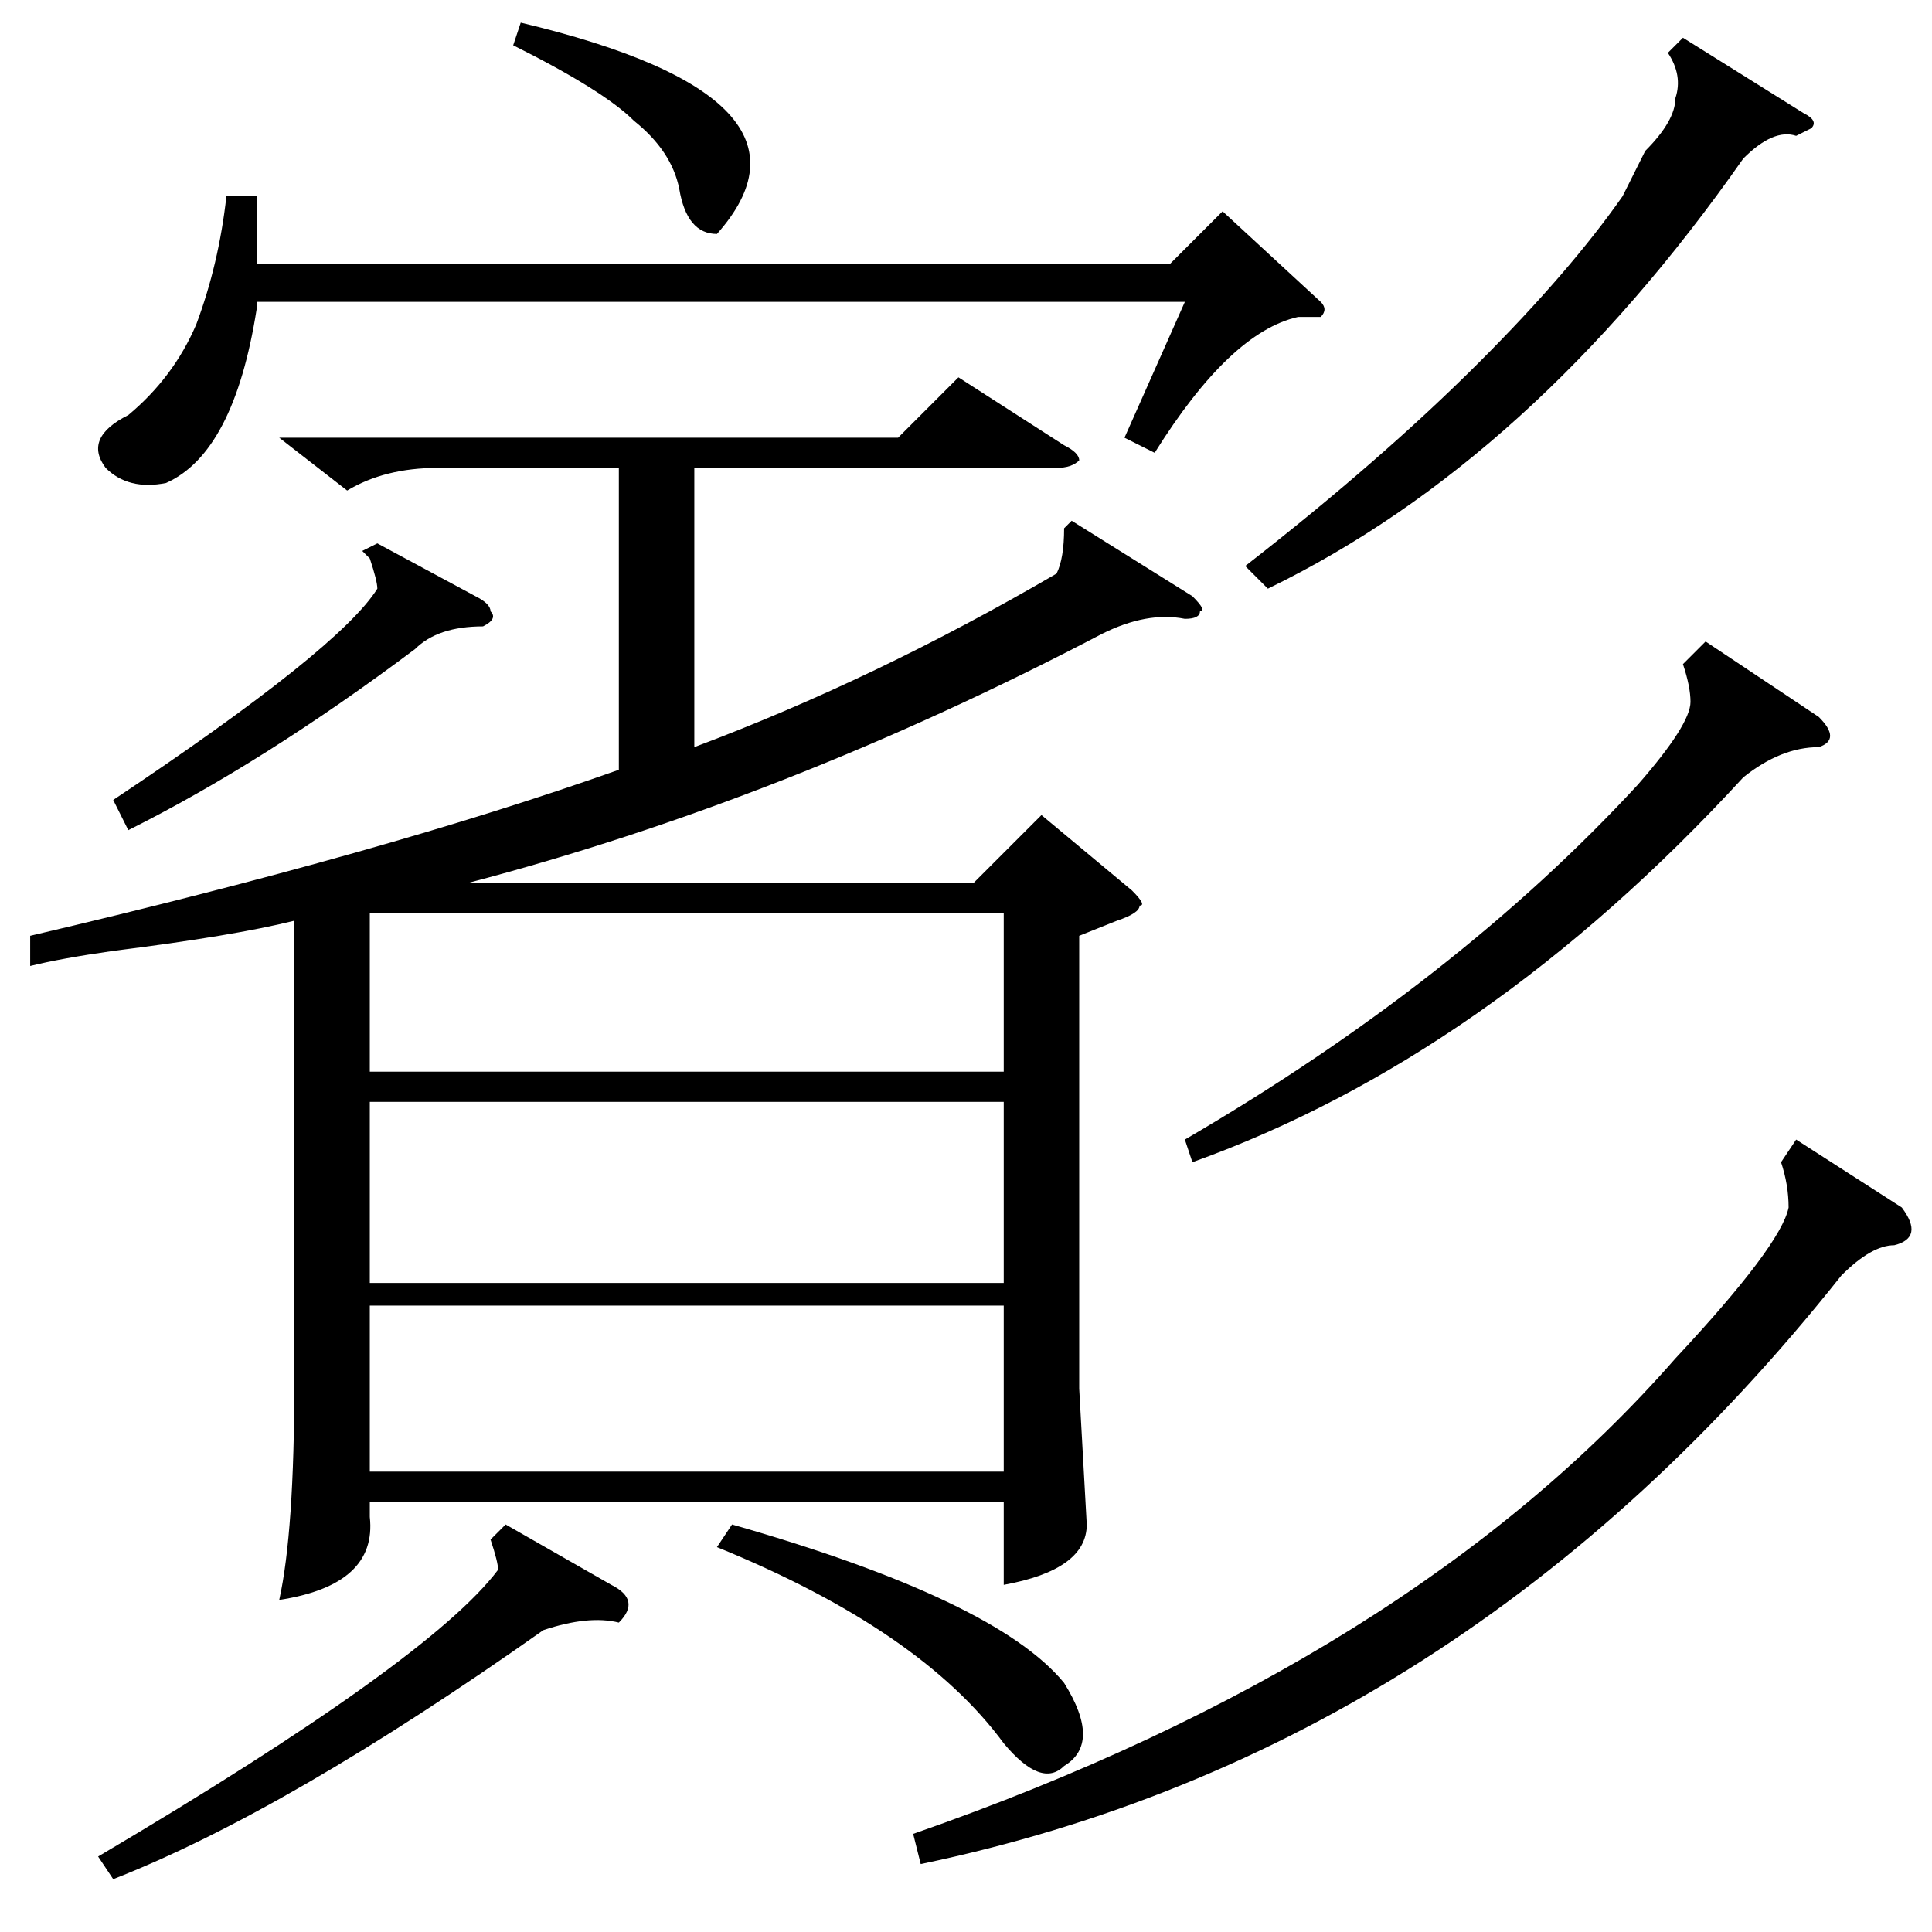 <?xml version="1.0" standalone="no"?>
<!DOCTYPE svg PUBLIC "-//W3C//DTD SVG 1.1//EN" "http://www.w3.org/Graphics/SVG/1.1/DTD/svg11.dtd" >
<svg xmlns="http://www.w3.org/2000/svg" xmlns:xlink="http://www.w3.org/1999/xlink" version="1.1" viewBox="0 -52 256 256">
  <g transform="matrix(1 0 0 -1 0 204)">
   <path fill="currentColor"
d="M142 187l16 -10q2 -2 1 -2q0 -1 -2 -1q-5 1 -11 -2q-42 -22 -84 -33h67l9 9l12 -10q2 -2 1 -2q0 -1 -3 -2l-5 -2v-60l1 -18q0 -6 -11 -8v11h-84v-2q1 -9 -12 -11q2 9 2 29v61q-8 -2 -24 -4q-7 -1 -11 -2v4q47 11 78 22v40h-24q-7 0 -12 -3l-9 7h82l8 8l14 -9q2 -1 2 -2
q-1 -1 -3 -1h-48v-37q24 9 48 23q1 2 1 6zM49 110v-24h84v24h-84zM49 83v-22h84v22h-84zM49 135v-21h84v21h-84zM238 105l14 -9q3 -4 -1 -5q-3 0 -7 -4q-50 -63 -122 -78l-1 4q66 23 101 63q14 15 15 20q0 3 -1 6zM34 230v-9h121l7 7l13 -12q1 -1 0 -2h-3q-9 -2 -19 -18
l-4 2l8 18h-123v-1q-3 -19 -12 -23q-5 -1 -8 2q-3 4 3 7q6 5 9 12q3 8 4 17h4zM226 171l15 -10q3 -3 0 -4q-5 0 -10 -4q-34 -37 -73 -51l-1 3q36 21 60 47q7 8 7 11q0 2 -1 5zM223 251l16 -10q2 -1 1 -2l-2 -1q-3 1 -7 -3q-28 -40 -63 -57l-3 3q18 14 31 27q12 12 19 22l3 6
q4 4 4 7q1 3 -1 6zM67 54l14 -8q4 -2 1 -5q-4 1 -10 -1q-34 -24 -57 -33l-2 3q44 26 53 38q0 1 -1 4zM95 51l2 3q35 -10 44 -21q5 -8 0 -11q-3 -3 -8 3q-11 15 -38 26zM50 184l13 -7q2 -1 2 -2q1 -1 -1 -2q-6 0 -9 -3q-20 -15 -38 -24l-2 4q30 20 35 28q0 1 -1 4q1 -1 -1 1z
M68 250l1 3q42 -10 26 -28q-4 0 -5 6q-1 5 -6 9q-4 4 -16 10z" />
  </g>

</svg>
